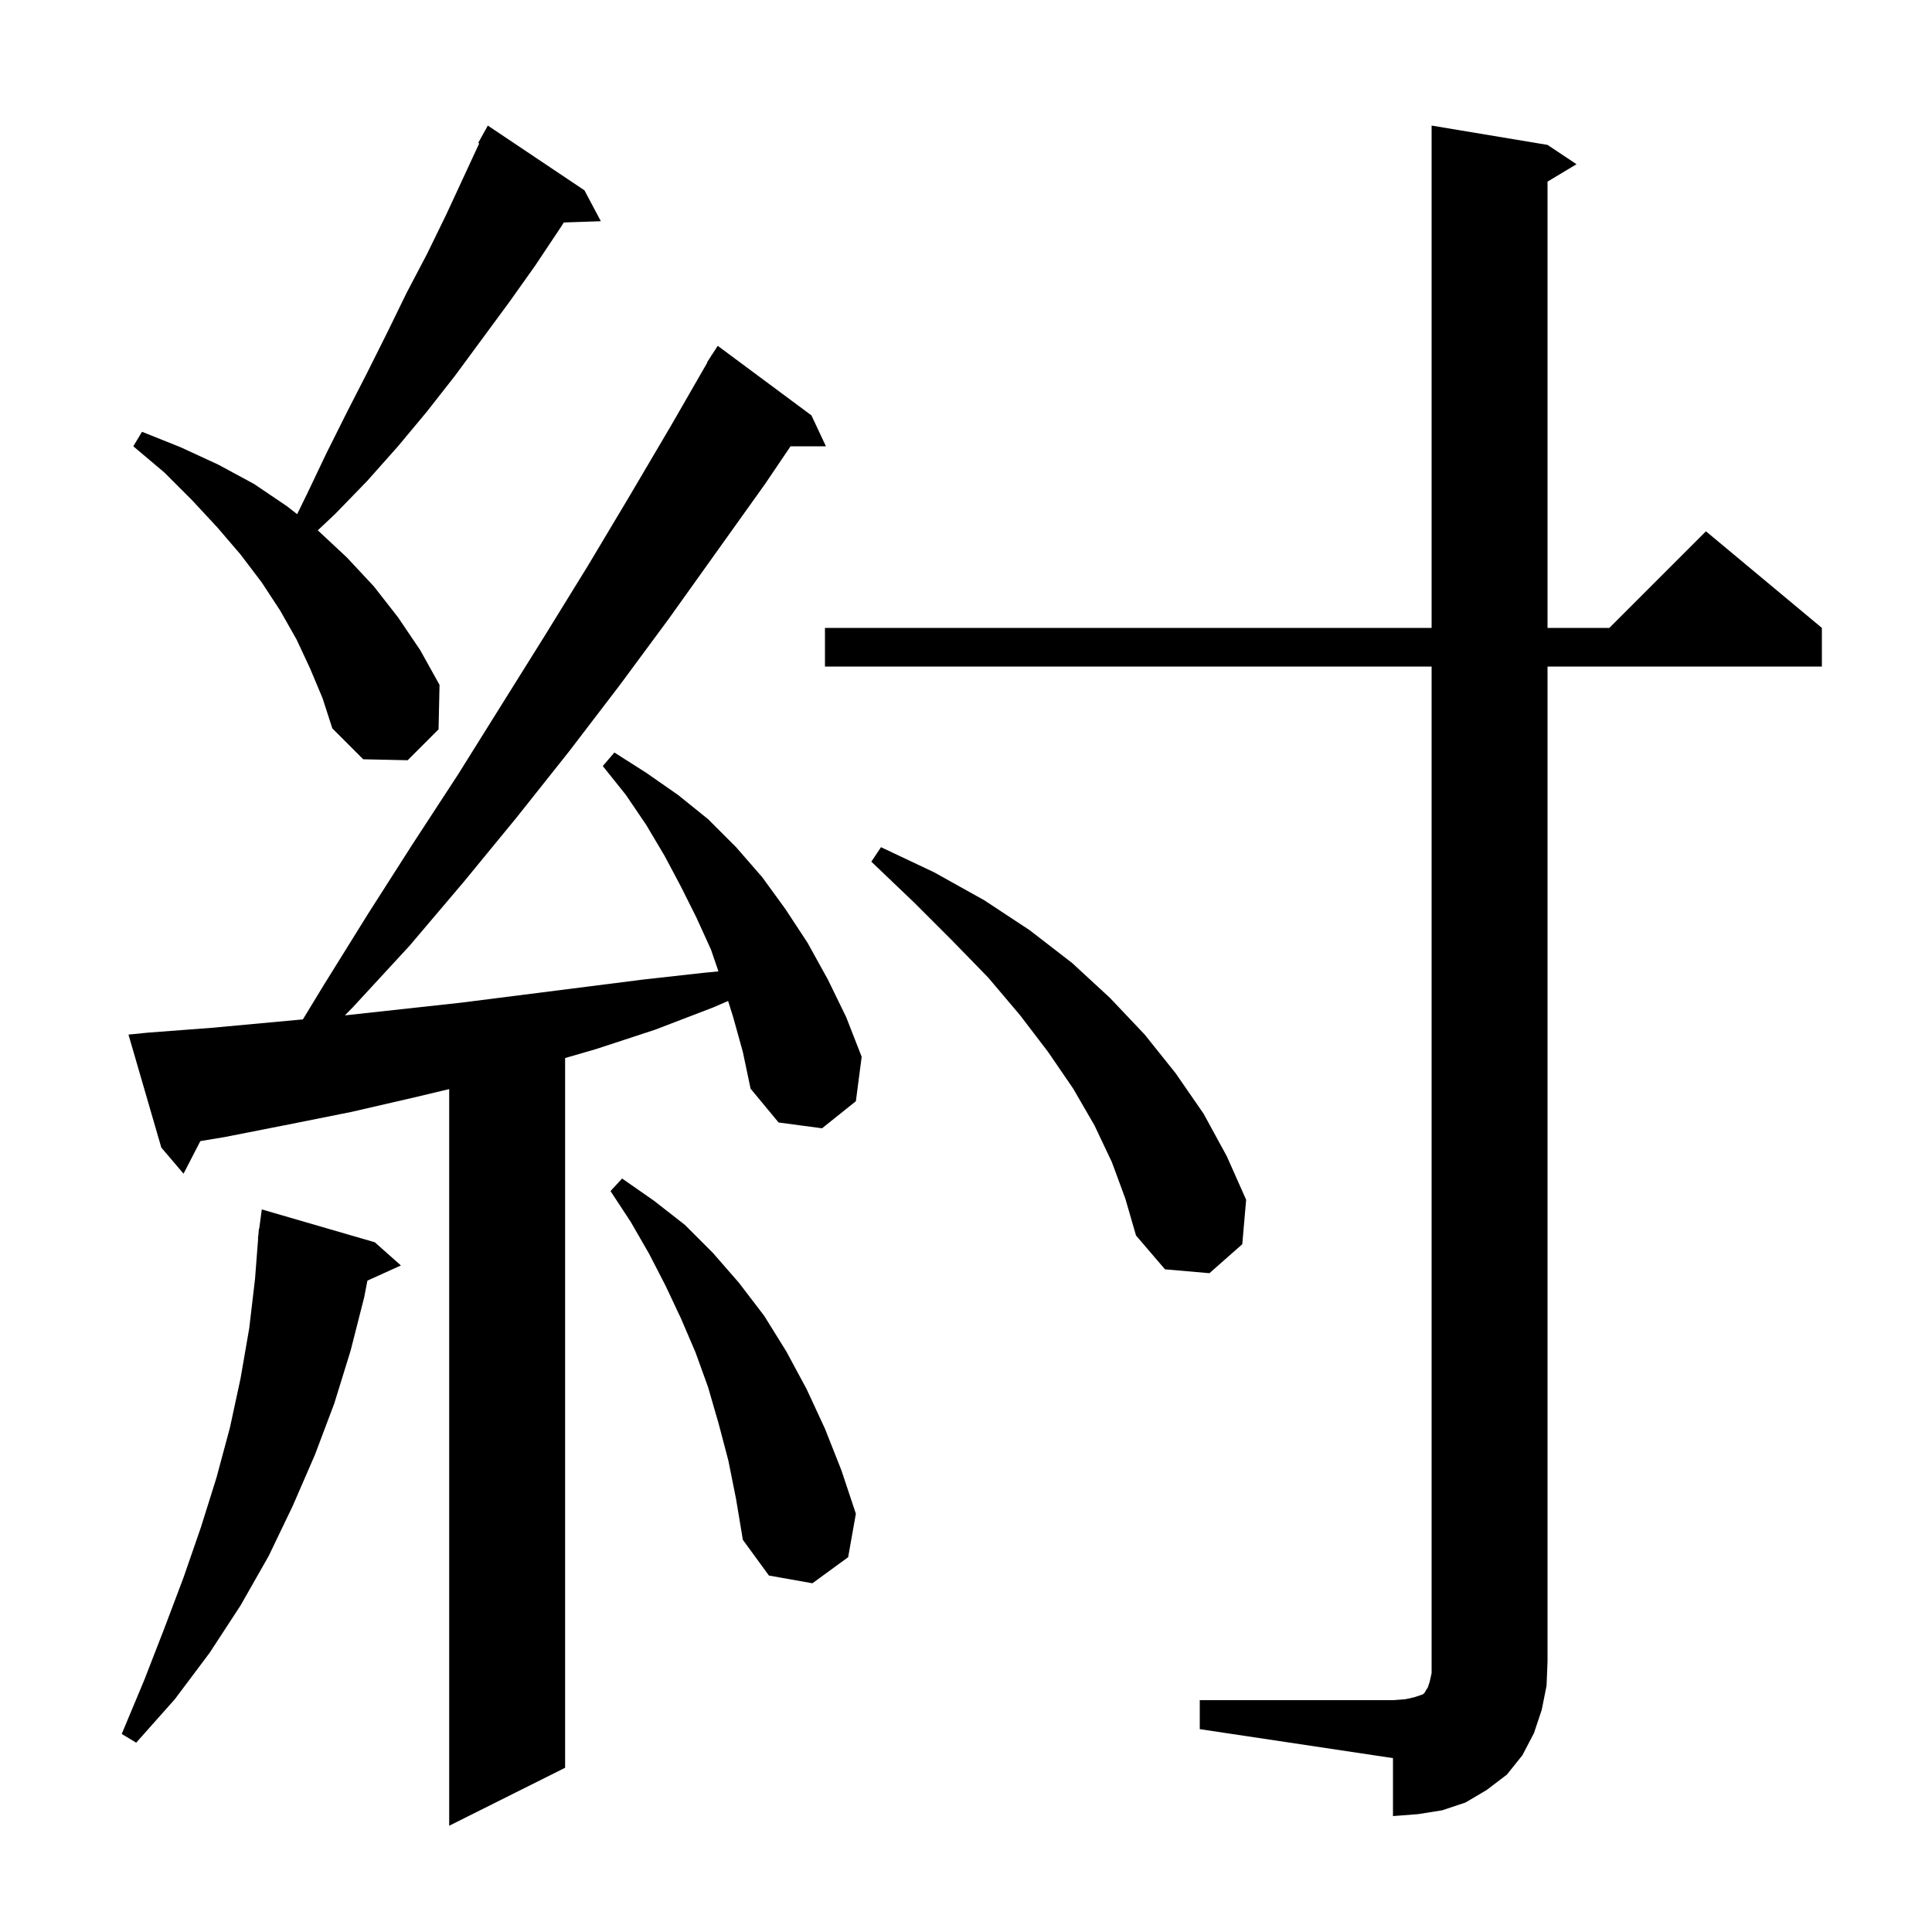 <svg xmlns="http://www.w3.org/2000/svg" xmlns:xlink="http://www.w3.org/1999/xlink" version="1.1" baseProfile="full" viewBox="0 0 200 200" width="200" height="200">
<g fill="black">
<path d="M 75.9 105.3 L 75.373 103.622 L 73.8 104.3 L 67.8 106.6 L 61.7 108.6 L 58.5 109.529 L 58.5 183.0 L 46.5 189.0 L 46.5 112.743 L 42.9 113.6 L 36.4 115.1 L 29.9 116.4 L 23.3 117.7 L 20.739 118.127 L 19.0 121.5 L 16.7 118.8 L 13.3 107.1 L 15.3 106.9 L 21.9 106.4 L 31.355 105.527 L 33.5 102.0 L 38.1 94.6 L 42.7 87.4 L 47.4 80.2 L 56.4 65.8 L 60.9 58.5 L 65.2 51.3 L 69.5 44.0 L 73.231 37.516 L 73.2 37.5 L 73.558 36.946 L 73.7 36.7 L 73.713 36.708 L 74.3 35.8 L 84.0 43.0 L 85.5 46.2 L 81.837 46.2 L 79.2 50.1 L 69.2 64.1 L 64.1 71.0 L 58.9 77.8 L 53.5 84.6 L 48.0 91.3 L 42.4 97.9 L 36.5 104.3 L 35.701 105.112 L 47.7 103.8 L 66.6 101.4 L 72.9 100.7 L 74.374 100.557 L 73.6 98.3 L 72.1 95.0 L 70.5 91.8 L 68.8 88.6 L 66.9 85.4 L 64.8 82.3 L 62.4 79.3 L 63.6 77.9 L 66.9 80.0 L 70.2 82.3 L 73.3 84.8 L 76.2 87.7 L 78.9 90.8 L 81.3 94.1 L 83.6 97.6 L 85.7 101.4 L 87.6 105.3 L 89.2 109.4 L 88.6 114.0 L 85.1 116.8 L 80.6 116.2 L 77.7 112.7 L 76.9 108.9 Z M 124.2 176.0 L 144.2 176.0 L 145.5 175.9 L 146.4 175.7 L 147.3 175.4 L 147.5 175.2 L 147.6 175.0 L 147.8 174.7 L 148.0 174.1 L 148.2 173.2 L 148.2 69.0 L 85.4 69.0 L 85.4 65.0 L 148.2 65.0 L 148.2 13.0 L 160.2 15.0 L 163.2 17.0 L 160.2 18.8 L 160.2 65.0 L 166.6 65.0 L 176.6 55.0 L 188.6 65.0 L 188.6 69.0 L 160.2 69.0 L 160.2 172.0 L 160.1 174.5 L 159.6 177.0 L 158.8 179.4 L 157.6 181.7 L 156.0 183.7 L 153.9 185.3 L 151.7 186.6 L 149.3 187.4 L 146.8 187.8 L 144.2 188.0 L 144.2 182.0 L 124.2 179.0 Z M 38.8 128.6 L 41.5 131.0 L 38.034 132.57 L 37.7 134.3 L 36.3 139.8 L 34.6 145.3 L 32.6 150.6 L 30.3 155.9 L 27.8 161.1 L 24.9 166.2 L 21.7 171.1 L 18.1 175.9 L 14.1 180.4 L 12.6 179.5 L 14.9 174.0 L 17.0 168.6 L 19.0 163.3 L 20.8 158.1 L 22.4 153.0 L 23.8 147.8 L 24.9 142.7 L 25.8 137.5 L 26.4 132.4 L 26.723 128.201 L 26.7 128.2 L 26.755 127.791 L 26.8 127.2 L 26.833 127.204 L 27.1 125.2 Z M 75.4 151.2 L 74.4 147.4 L 73.3 143.6 L 72.0 140.0 L 70.5 136.5 L 68.9 133.1 L 67.2 129.8 L 65.3 126.5 L 63.2 123.3 L 64.4 122.0 L 67.7 124.3 L 70.9 126.8 L 73.8 129.7 L 76.5 132.8 L 79.1 136.2 L 81.4 139.9 L 83.5 143.8 L 85.4 147.9 L 87.1 152.2 L 88.6 156.7 L 87.8 161.2 L 84.1 163.9 L 79.6 163.1 L 76.9 159.4 L 76.2 155.2 Z M 115.1 120.3 L 113.3 116.5 L 111.1 112.7 L 108.5 108.9 L 105.6 105.1 L 102.3 101.2 L 98.6 97.4 L 94.6 93.4 L 90.2 89.2 L 91.2 87.7 L 96.7 90.3 L 101.9 93.2 L 106.6 96.3 L 111.0 99.7 L 114.9 103.3 L 118.5 107.1 L 121.7 111.1 L 124.6 115.3 L 127.0 119.7 L 129.0 124.2 L 128.6 128.8 L 125.2 131.8 L 120.6 131.4 L 117.6 127.9 L 116.5 124.1 Z M 32.1 69.2 L 30.7 66.2 L 29.0 63.2 L 27.1 60.3 L 24.9 57.4 L 22.5 54.6 L 19.9 51.8 L 17.0 48.9 L 13.8 46.2 L 14.7 44.7 L 18.7 46.3 L 22.6 48.1 L 26.3 50.1 L 29.7 52.4 L 30.76 53.229 L 31.8 51.1 L 33.8 46.9 L 35.9 42.7 L 38.0 38.6 L 40.1 34.4 L 42.1 30.3 L 44.2 26.3 L 46.2 22.2 L 49.607 14.848 L 49.5 14.8 L 50.5 13.0 L 60.5 19.7 L 62.2 22.9 L 58.364 23.032 L 58.0 23.6 L 55.4 27.5 L 52.7 31.3 L 47.1 38.9 L 44.2 42.6 L 41.2 46.2 L 38.0 49.8 L 34.7 53.2 L 32.898 54.899 L 32.9 54.9 L 35.9 57.7 L 38.7 60.7 L 41.2 63.9 L 43.5 67.3 L 45.5 70.9 L 45.4 75.5 L 42.2 78.7 L 37.6 78.6 L 34.4 75.4 L 33.4 72.3 Z " />
</g>
</svg>
